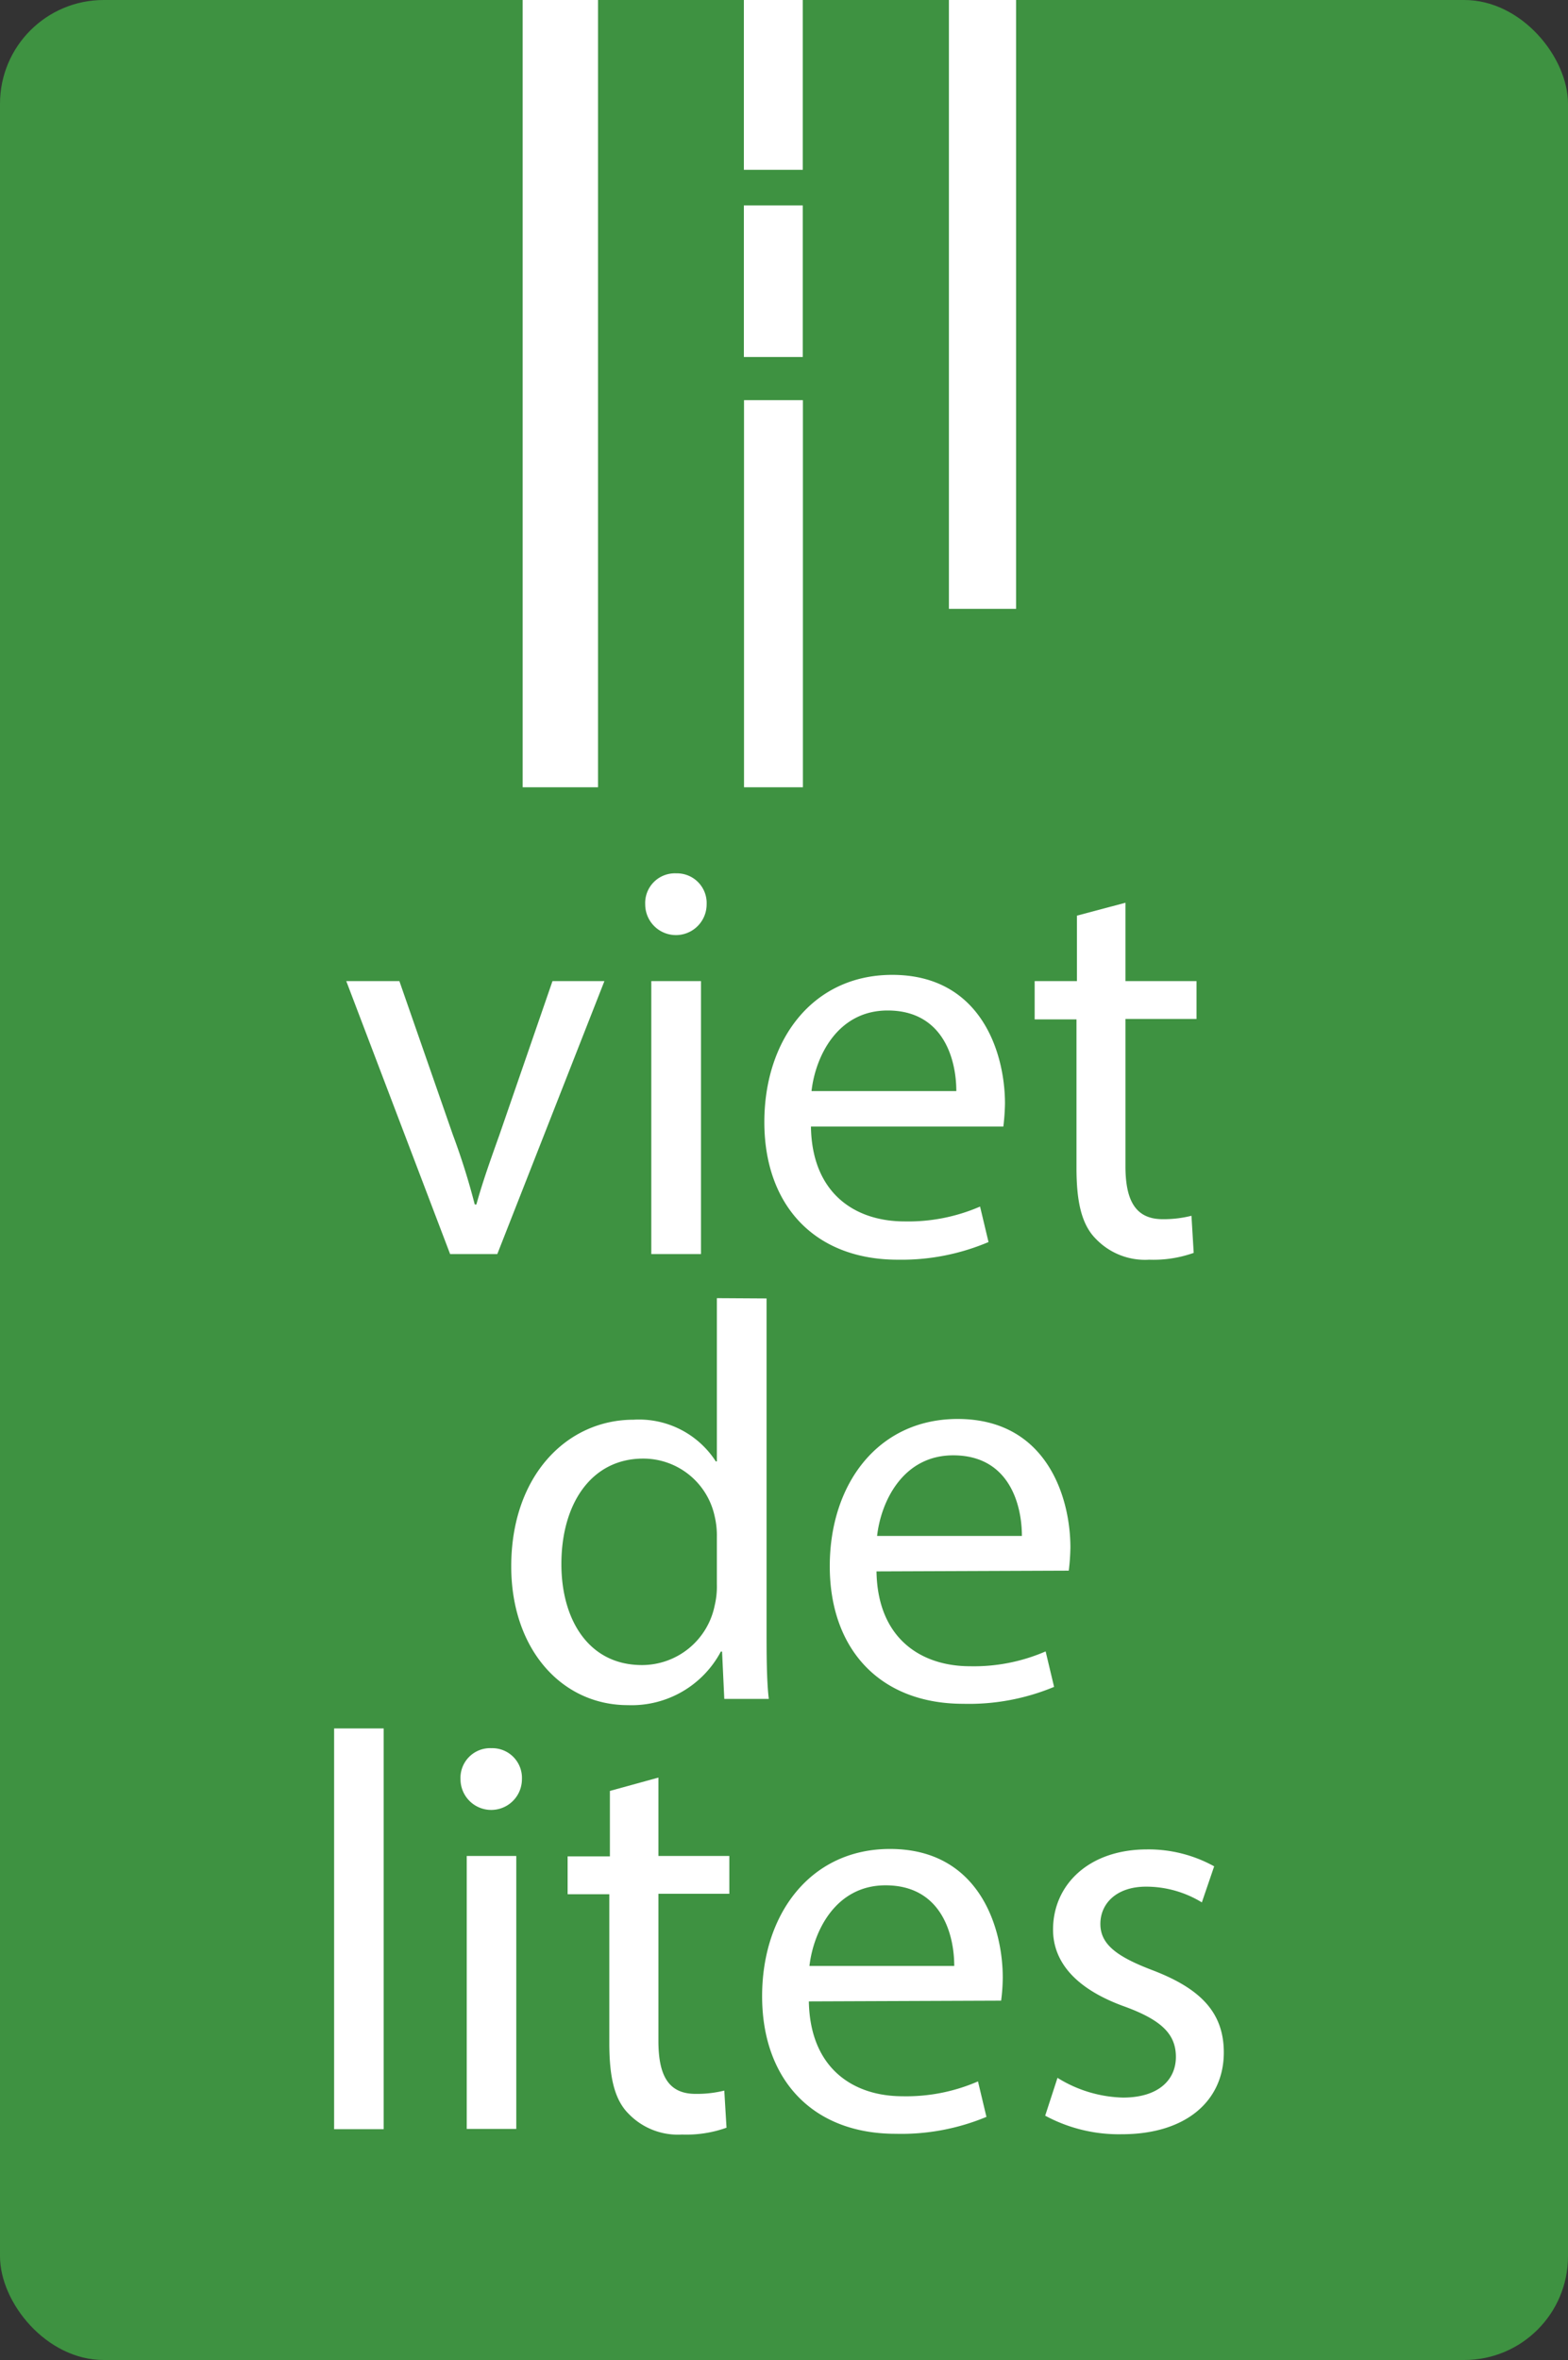 <svg id="Layer_1" data-name="Layer 1" xmlns="http://www.w3.org/2000/svg" viewBox="0 0 105.69 159"><rect x="0" y="0" width="105.69" height="159" fill="#333333" stroke="none"/><defs><style>.cls-1{fill:#3e9241;}.cls-2{fill:#fff;}</style></defs><rect class="cls-1" width="105.69" height="159" rx="6.99"/><path class="cls-2" d="M27.4,66.11,31,76.45a46.56,46.56,0,0,1,1.48,4.71h.11c.42-1.52.95-3,1.56-4.71l3.57-10.34h3.5L34,84.5H30.82l-7-18.39Z" transform="translate(-0.48 -0.01)"/><path class="cls-2" d="M48.11,60.94a2.07,2.07,0,0,1-4.14,0,2,2,0,0,1,2.09-2.09A2,2,0,0,1,48.11,60.94ZM44.38,84.5V66.11h3.35V84.5Z" transform="translate(-0.48 -0.01)"/><path class="cls-2" d="M55.14,75.91c.07,4.53,3,6.39,6.31,6.39a12.15,12.15,0,0,0,5.09-1l.57,2.39A15,15,0,0,1,61,84.88c-5.66,0-9-3.72-9-9.27s3.26-9.92,8.62-9.92c6,0,7.6,5.28,7.6,8.67a14.52,14.52,0,0,1-.11,1.55Zm9.8-2.39c0-2.13-.87-5.43-4.63-5.43-3.39,0-4.87,3.11-5.13,5.43Z" transform="translate(-0.48 -0.01)"/><path class="cls-2" d="M76.34,60.83v5.28h4.79v2.55H76.34v9.91c0,2.28.65,3.58,2.51,3.58a7.66,7.66,0,0,0,1.94-.23l.15,2.5a8.11,8.11,0,0,1-3,.46,4.59,4.59,0,0,1-3.6-1.41c-1-1-1.3-2.62-1.3-4.78v-10H70.22V66.11h2.85V61.7Z" transform="translate(-0.48 -0.01)"/><path class="cls-2" d="M52.15,87.49v22.23c0,1.63,0,3.5.15,4.75h-3l-.15-3.19h-.08a6.81,6.81,0,0,1-6.27,3.61c-4.45,0-7.86-3.76-7.86-9.35,0-6.12,3.76-9.88,8.24-9.88a6.16,6.16,0,0,1,5.55,2.81h.07v-11ZM48.8,103.57a5.64,5.64,0,0,0-.15-1.41,4.92,4.92,0,0,0-4.82-3.88c-3.46,0-5.51,3-5.51,7.11,0,3.72,1.82,6.8,5.43,6.8a5,5,0,0,0,4.9-4,5.54,5.54,0,0,0,.15-1.44Z" transform="translate(-0.48 -0.01)"/><path class="cls-2" d="M59.56,105.88c.07,4.52,3,6.39,6.31,6.39a12.15,12.15,0,0,0,5.09-1l.57,2.39a14.93,14.93,0,0,1-6.12,1.14c-5.66,0-9-3.72-9-9.27s3.26-9.92,8.62-9.92c6,0,7.6,5.28,7.6,8.66a14.54,14.54,0,0,1-.11,1.56Zm9.8-2.39c0-2.13-.87-5.43-4.63-5.43-3.39,0-4.87,3.11-5.13,5.43Z" transform="translate(-0.48 -0.01)"/><path class="cls-2" d="M23,116.46h3.34v27H23Z" transform="translate(-0.48 -0.01)"/><path class="cls-2" d="M35.66,119.88a2.07,2.07,0,0,1-4.14,0,2,2,0,0,1,2.09-2.09A2,2,0,0,1,35.66,119.88Zm-3.72,23.56V125.05h3.34v18.39Z" transform="translate(-0.48 -0.01)"/><path class="cls-2" d="M44.86,119.77v5.28h4.78v2.55H44.86v9.91c0,2.28.64,3.57,2.5,3.57a7.69,7.69,0,0,0,1.94-.22l.15,2.5a8,8,0,0,1-3,.46,4.61,4.61,0,0,1-3.61-1.41c-1-1-1.29-2.62-1.29-4.78v-10H38.74v-2.55h2.85v-4.41Z" transform="translate(-0.48 -0.01)"/><path class="cls-2" d="M55,134.85c.08,4.52,3,6.39,6.31,6.39a12.11,12.11,0,0,0,5.09-1l.57,2.39a14.93,14.93,0,0,1-6.12,1.14c-5.66,0-9-3.72-9-9.27s3.27-9.92,8.62-9.92c6,0,7.6,5.28,7.6,8.66a12.3,12.3,0,0,1-.11,1.56Zm9.8-2.39c0-2.13-.87-5.43-4.63-5.43-3.38,0-4.86,3.11-5.13,5.43Z" transform="translate(-0.48 -0.01)"/><path class="cls-2" d="M71.76,140a8.74,8.74,0,0,0,4.41,1.33c2.43,0,3.57-1.22,3.57-2.74s-.95-2.47-3.42-3.38c-3.31-1.18-4.86-3-4.86-5.2,0-3,2.39-5.4,6.34-5.4a9.14,9.14,0,0,1,4.52,1.14l-.83,2.43a7.2,7.2,0,0,0-3.76-1.06c-2,0-3.08,1.14-3.08,2.51s1.1,2.2,3.49,3.11c3.2,1.22,4.83,2.81,4.83,5.55,0,3.23-2.51,5.51-6.88,5.51a10.46,10.46,0,0,1-5.16-1.25Z" transform="translate(-0.48 -0.01)"/><rect class="cls-2" x="35.23" width="5.08" height="53.04"/><rect class="cls-2" x="50.14" width="3.97" height="11.44"/><rect class="cls-2" x="50.14" y="13.84" width="3.97" height="10.21"/><rect class="cls-2" x="50.15" y="26.96" width="3.97" height="26.08"/><rect class="cls-2" x="63.96" width="4.53" height="41.02"/></svg>